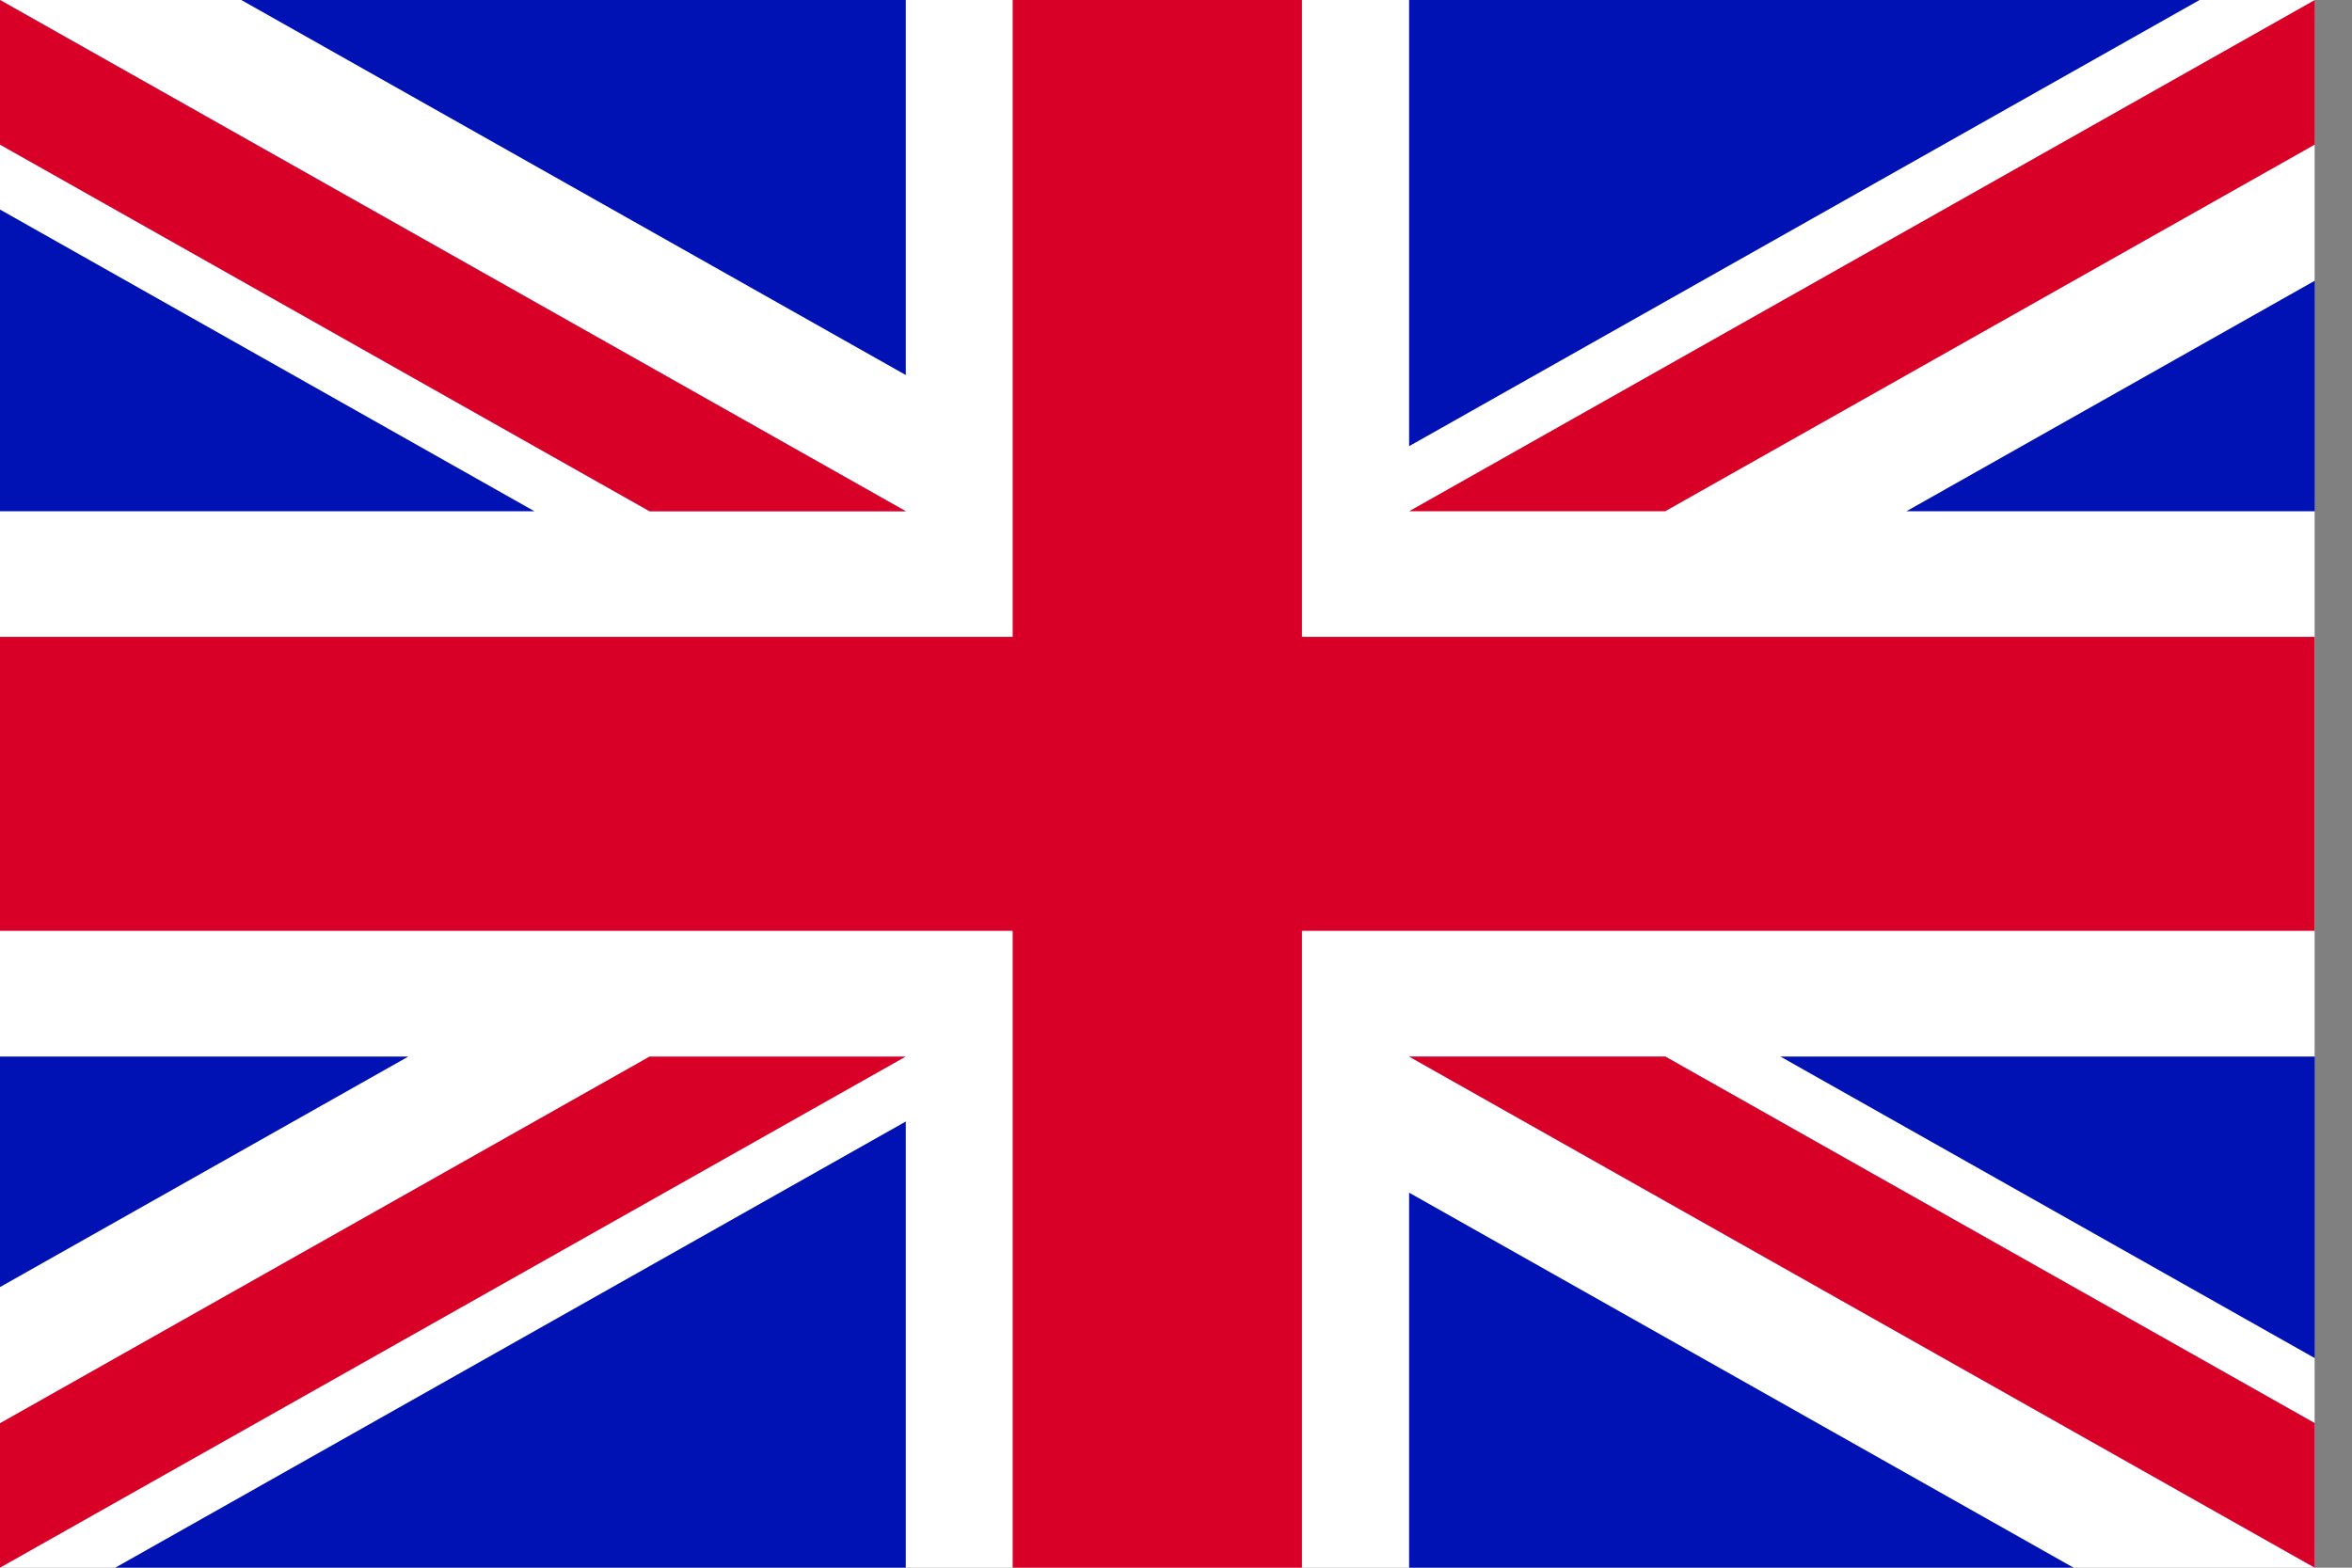 <svg width="27" height="18" viewBox="0 0 27 18" fill="none" xmlns="http://www.w3.org/2000/svg">
<rect x="0" y="0" width="27" height="18" fill="#808080" stroke="none"/>
<g clip-path="url(#clip0_548_4071)">
<path d="M0 0H26.571V18H0V0Z" fill="white"/>
<path d="M14.946 0H11.625V7.312H0V10.688H11.625V18H14.946V10.688H26.571V7.312H14.946V0Z" fill="#D80027"/>
<path d="M20.438 12.131L26.573 15.594V12.131H20.438ZM16.176 12.131L26.573 18V16.341L19.116 12.131H16.176ZM23.804 18L16.176 13.694V18H23.804Z" fill="#0012B4"/>
<path d="M16.176 12.131L26.573 18V16.341L19.116 12.131H16.176Z" fill="white"/>
<path d="M16.176 12.131L26.573 18V16.341L19.116 12.131H16.176Z" fill="#D80027"/>
<path d="M4.688 12.131L0 14.778V12.131H4.688ZM10.398 12.877V18H1.323L10.398 12.877Z" fill="#0012B4"/>
<path d="M7.457 12.131L0 16.341V18L10.398 12.131H7.457Z" fill="#D80027"/>
<path d="M6.135 5.87L0 2.406V5.87H6.135ZM10.398 5.87L0 0V1.66L7.457 5.87H10.398ZM2.77 0L10.398 4.306V0H2.77Z" fill="#0012B4"/>
<path d="M10.398 5.87L0 0V1.66L7.457 5.87H10.398Z" fill="white"/>
<path d="M10.398 5.87L0 0V1.66L7.457 5.87H10.398Z" fill="#D80027"/>
<path d="M21.885 5.87L26.573 3.223V5.87H21.885ZM16.176 5.123V0H25.25L16.176 5.123Z" fill="#0012B4"/>
<path d="M19.116 5.87L26.573 1.66V0L16.176 5.87H19.116Z" fill="#D80027"/>
</g>
<defs>
<clipPath id="clip0_548_4071">
<rect width="26.571" height="18" fill="white"/>
</clipPath>
</defs>
</svg>
